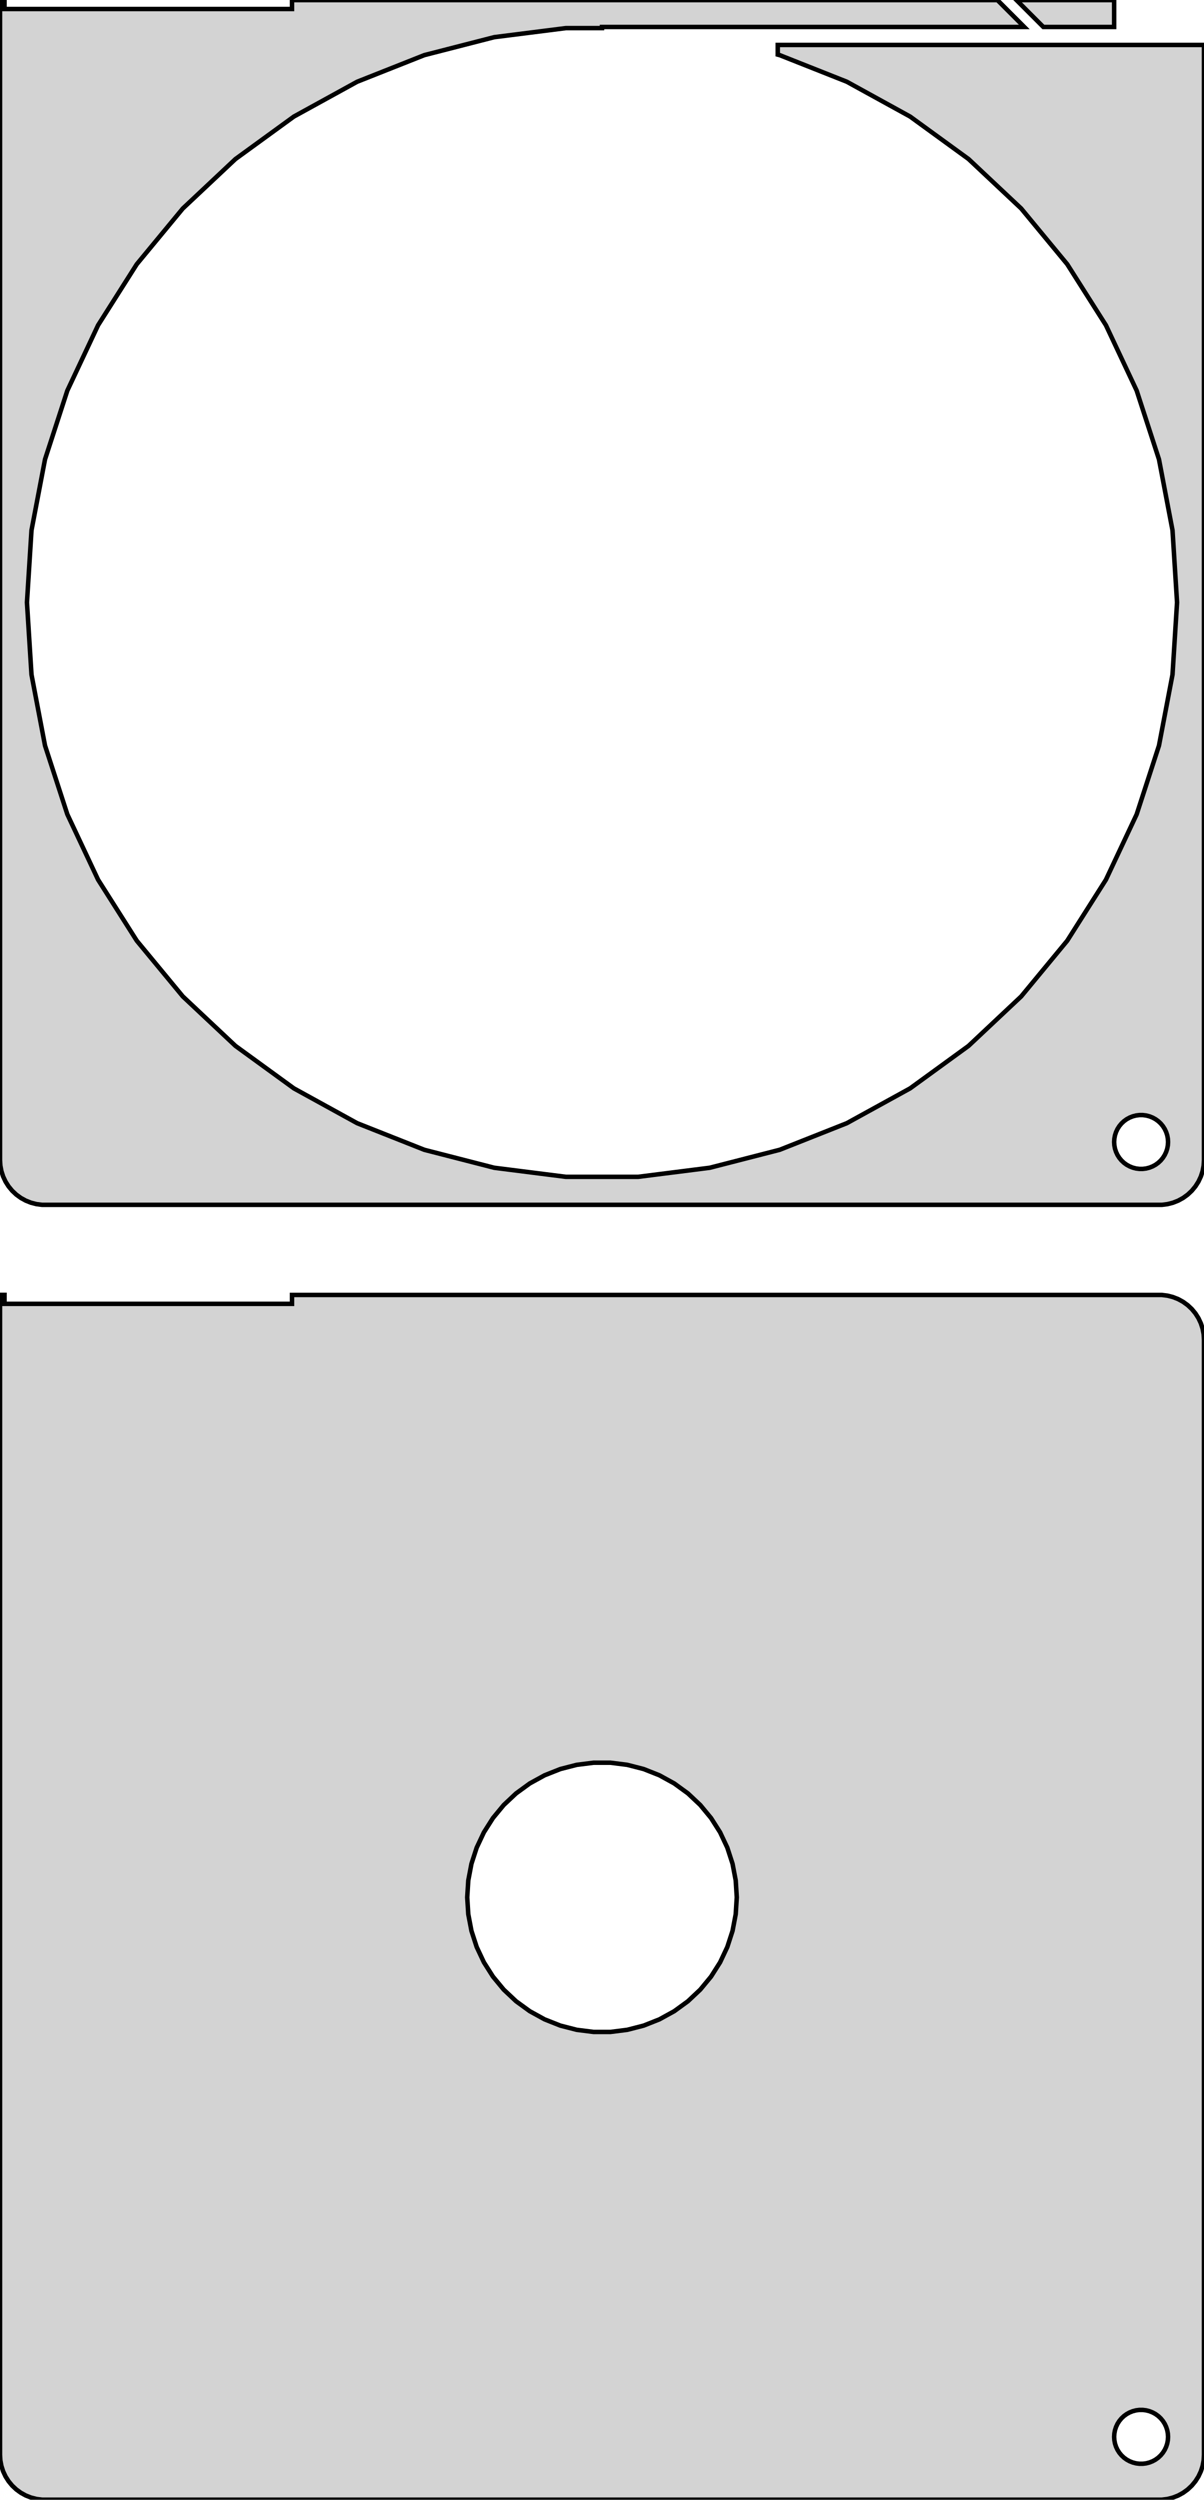 <?xml version="1.0" standalone="no"?>
<!DOCTYPE svg PUBLIC "-//W3C//DTD SVG 1.1//EN" "http://www.w3.org/Graphics/SVG/1.1/DTD/svg11.dtd">
<svg width="134mm" height="278mm" viewBox="-67 -499 134 278" xmlns="http://www.w3.org/2000/svg" version="1.1">
<title>OpenSCAD Model</title>
<path d="
M 62.937,-365.089 L 63.545,-365.245 L 64.129,-365.476 L 64.679,-365.778 L 65.187,-366.147 L 65.645,-366.577
 L 66.045,-367.061 L 66.382,-367.591 L 66.649,-368.159 L 66.843,-368.757 L 66.961,-369.373 L 67,-370
 L 67,-494 L 19.561,-494 L 19.561,-492.923 L 19.777,-492.868 L 27.25,-489.909 L 34.293,-486.037
 L 40.795,-481.313 L 46.654,-475.811 L 51.777,-469.618 L 56.084,-462.832 L 59.506,-455.56 L 61.989,-447.916
 L 63.495,-440.021 L 64,-432 L 63.495,-423.979 L 61.989,-416.084 L 59.506,-408.44 L 56.084,-401.168
 L 51.777,-394.382 L 46.654,-388.189 L 40.795,-382.687 L 34.293,-377.963 L 27.25,-374.091 L 19.777,-371.132
 L 11.992,-369.134 L 4.019,-368.126 L -4.019,-368.126 L -11.992,-369.134 L -19.777,-371.132 L -27.25,-374.091
 L -34.293,-377.963 L -40.795,-382.687 L -46.654,-388.189 L -51.777,-394.382 L -56.084,-401.168 L -59.506,-408.44
 L -61.989,-416.084 L -63.495,-423.979 L -64,-432 L -63.495,-440.021 L -61.989,-447.916 L -59.506,-455.56
 L -56.084,-462.832 L -51.777,-469.618 L -46.654,-475.811 L -40.795,-481.313 L -34.293,-486.037 L -27.25,-489.909
 L -19.777,-492.868 L -11.992,-494.866 L -4.019,-495.874 L 0,-495.874 L 0,-496 L 47,-496
 L 44.01,-498.99 L -34.5,-498.99 L -34.5,-498 L -66.5,-498 L -66.5,-499 L -67,-499
 L -67,-370 L -66.961,-369.373 L -66.843,-368.757 L -66.649,-368.159 L -66.382,-367.591 L -66.045,-367.061
 L -65.645,-366.577 L -65.187,-366.147 L -64.679,-365.778 L -64.129,-365.476 L -63.545,-365.245 L -62.937,-365.089
 L -62.314,-365.01 L 62.314,-365.01 z
M 59.812,-369.006 L 59.438,-369.053 L 59.073,-369.147 L 58.723,-369.286 L 58.392,-369.467 L 58.088,-369.688
 L 57.813,-369.946 L 57.573,-370.237 L 57.371,-370.555 L 57.211,-370.896 L 57.094,-371.254 L 57.024,-371.624
 L 57,-372 L 57.024,-372.376 L 57.094,-372.746 L 57.211,-373.104 L 57.371,-373.445 L 57.573,-373.763
 L 57.813,-374.054 L 58.088,-374.312 L 58.392,-374.533 L 58.723,-374.714 L 59.073,-374.853 L 59.438,-374.947
 L 59.812,-374.994 L 60.188,-374.994 L 60.562,-374.947 L 60.927,-374.853 L 61.277,-374.714 L 61.608,-374.533
 L 61.912,-374.312 L 62.187,-374.054 L 62.427,-373.763 L 62.629,-373.445 L 62.789,-373.104 L 62.906,-372.746
 L 62.976,-372.376 L 63,-372 L 62.976,-371.624 L 62.906,-371.254 L 62.789,-370.896 L 62.629,-370.555
 L 62.427,-370.237 L 62.187,-369.946 L 61.912,-369.688 L 61.608,-369.467 L 61.277,-369.286 L 60.927,-369.147
 L 60.562,-369.053 L 60.188,-369.006 z
M 57,-498.99 L 46.131,-498.99 L 49.121,-496 L 57,-496 z
M 62.937,-221.089 L 63.545,-221.245 L 64.129,-221.476 L 64.679,-221.778 L 65.187,-222.147 L 65.645,-222.577
 L 66.045,-223.061 L 66.382,-223.591 L 66.649,-224.159 L 66.843,-224.757 L 66.961,-225.373 L 67,-226
 L 67,-350 L 66.961,-350.627 L 66.843,-351.243 L 66.649,-351.841 L 66.382,-352.409 L 66.045,-352.939
 L 65.645,-353.423 L 65.187,-353.853 L 64.679,-354.222 L 64.129,-354.524 L 63.545,-354.755 L 62.937,-354.911
 L 62.314,-354.99 L -34.5,-354.99 L -34.5,-354 L -66.5,-354 L -66.5,-355 L -67,-355
 L -67,-226 L -66.961,-225.373 L -66.843,-224.757 L -66.649,-224.159 L -66.382,-223.591 L -66.045,-223.061
 L -65.645,-222.577 L -65.187,-222.147 L -64.679,-221.778 L -64.129,-221.476 L -63.545,-221.245 L -62.937,-221.089
 L -62.314,-221.01 L 62.314,-221.01 z
M -0.942,-273.03 L -2.811,-273.266 L -4.635,-273.734 L -6.387,-274.428 L -8.037,-275.335 L -9.561,-276.442
 L -10.934,-277.732 L -12.135,-279.183 L -13.145,-280.774 L -13.947,-282.478 L -14.529,-284.27 L -14.882,-286.12
 L -15,-288 L -14.882,-289.88 L -14.529,-291.73 L -13.947,-293.522 L -13.145,-295.226 L -12.135,-296.817
 L -10.934,-298.268 L -9.561,-299.558 L -8.037,-300.665 L -6.387,-301.572 L -4.635,-302.266 L -2.811,-302.734
 L -0.942,-302.97 L 0.942,-302.97 L 2.811,-302.734 L 4.635,-302.266 L 6.387,-301.572 L 8.037,-300.665
 L 9.561,-299.558 L 10.934,-298.268 L 12.135,-296.817 L 13.145,-295.226 L 13.947,-293.522 L 14.529,-291.73
 L 14.882,-289.88 L 15,-288 L 14.882,-286.12 L 14.529,-284.27 L 13.947,-282.478 L 13.145,-280.774
 L 12.135,-279.183 L 10.934,-277.732 L 9.561,-276.442 L 8.037,-275.335 L 6.387,-274.428 L 4.635,-273.734
 L 2.811,-273.266 L 0.942,-273.03 z
M 59.812,-225.006 L 59.438,-225.053 L 59.073,-225.147 L 58.723,-225.286 L 58.392,-225.467 L 58.088,-225.688
 L 57.813,-225.946 L 57.573,-226.237 L 57.371,-226.555 L 57.211,-226.896 L 57.094,-227.254 L 57.024,-227.624
 L 57,-228 L 57.024,-228.376 L 57.094,-228.746 L 57.211,-229.104 L 57.371,-229.445 L 57.573,-229.763
 L 57.813,-230.054 L 58.088,-230.312 L 58.392,-230.533 L 58.723,-230.714 L 59.073,-230.853 L 59.438,-230.947
 L 59.812,-230.994 L 60.188,-230.994 L 60.562,-230.947 L 60.927,-230.853 L 61.277,-230.714 L 61.608,-230.533
 L 61.912,-230.312 L 62.187,-230.054 L 62.427,-229.763 L 62.629,-229.445 L 62.789,-229.104 L 62.906,-228.746
 L 62.976,-228.376 L 63,-228 L 62.976,-227.624 L 62.906,-227.254 L 62.789,-226.896 L 62.629,-226.555
 L 62.427,-226.237 L 62.187,-225.946 L 61.912,-225.688 L 61.608,-225.467 L 61.277,-225.286 L 60.927,-225.147
 L 60.562,-225.053 L 60.188,-225.006 z
" stroke="black" fill="lightgray" stroke-width="0.5"/>
</svg>

